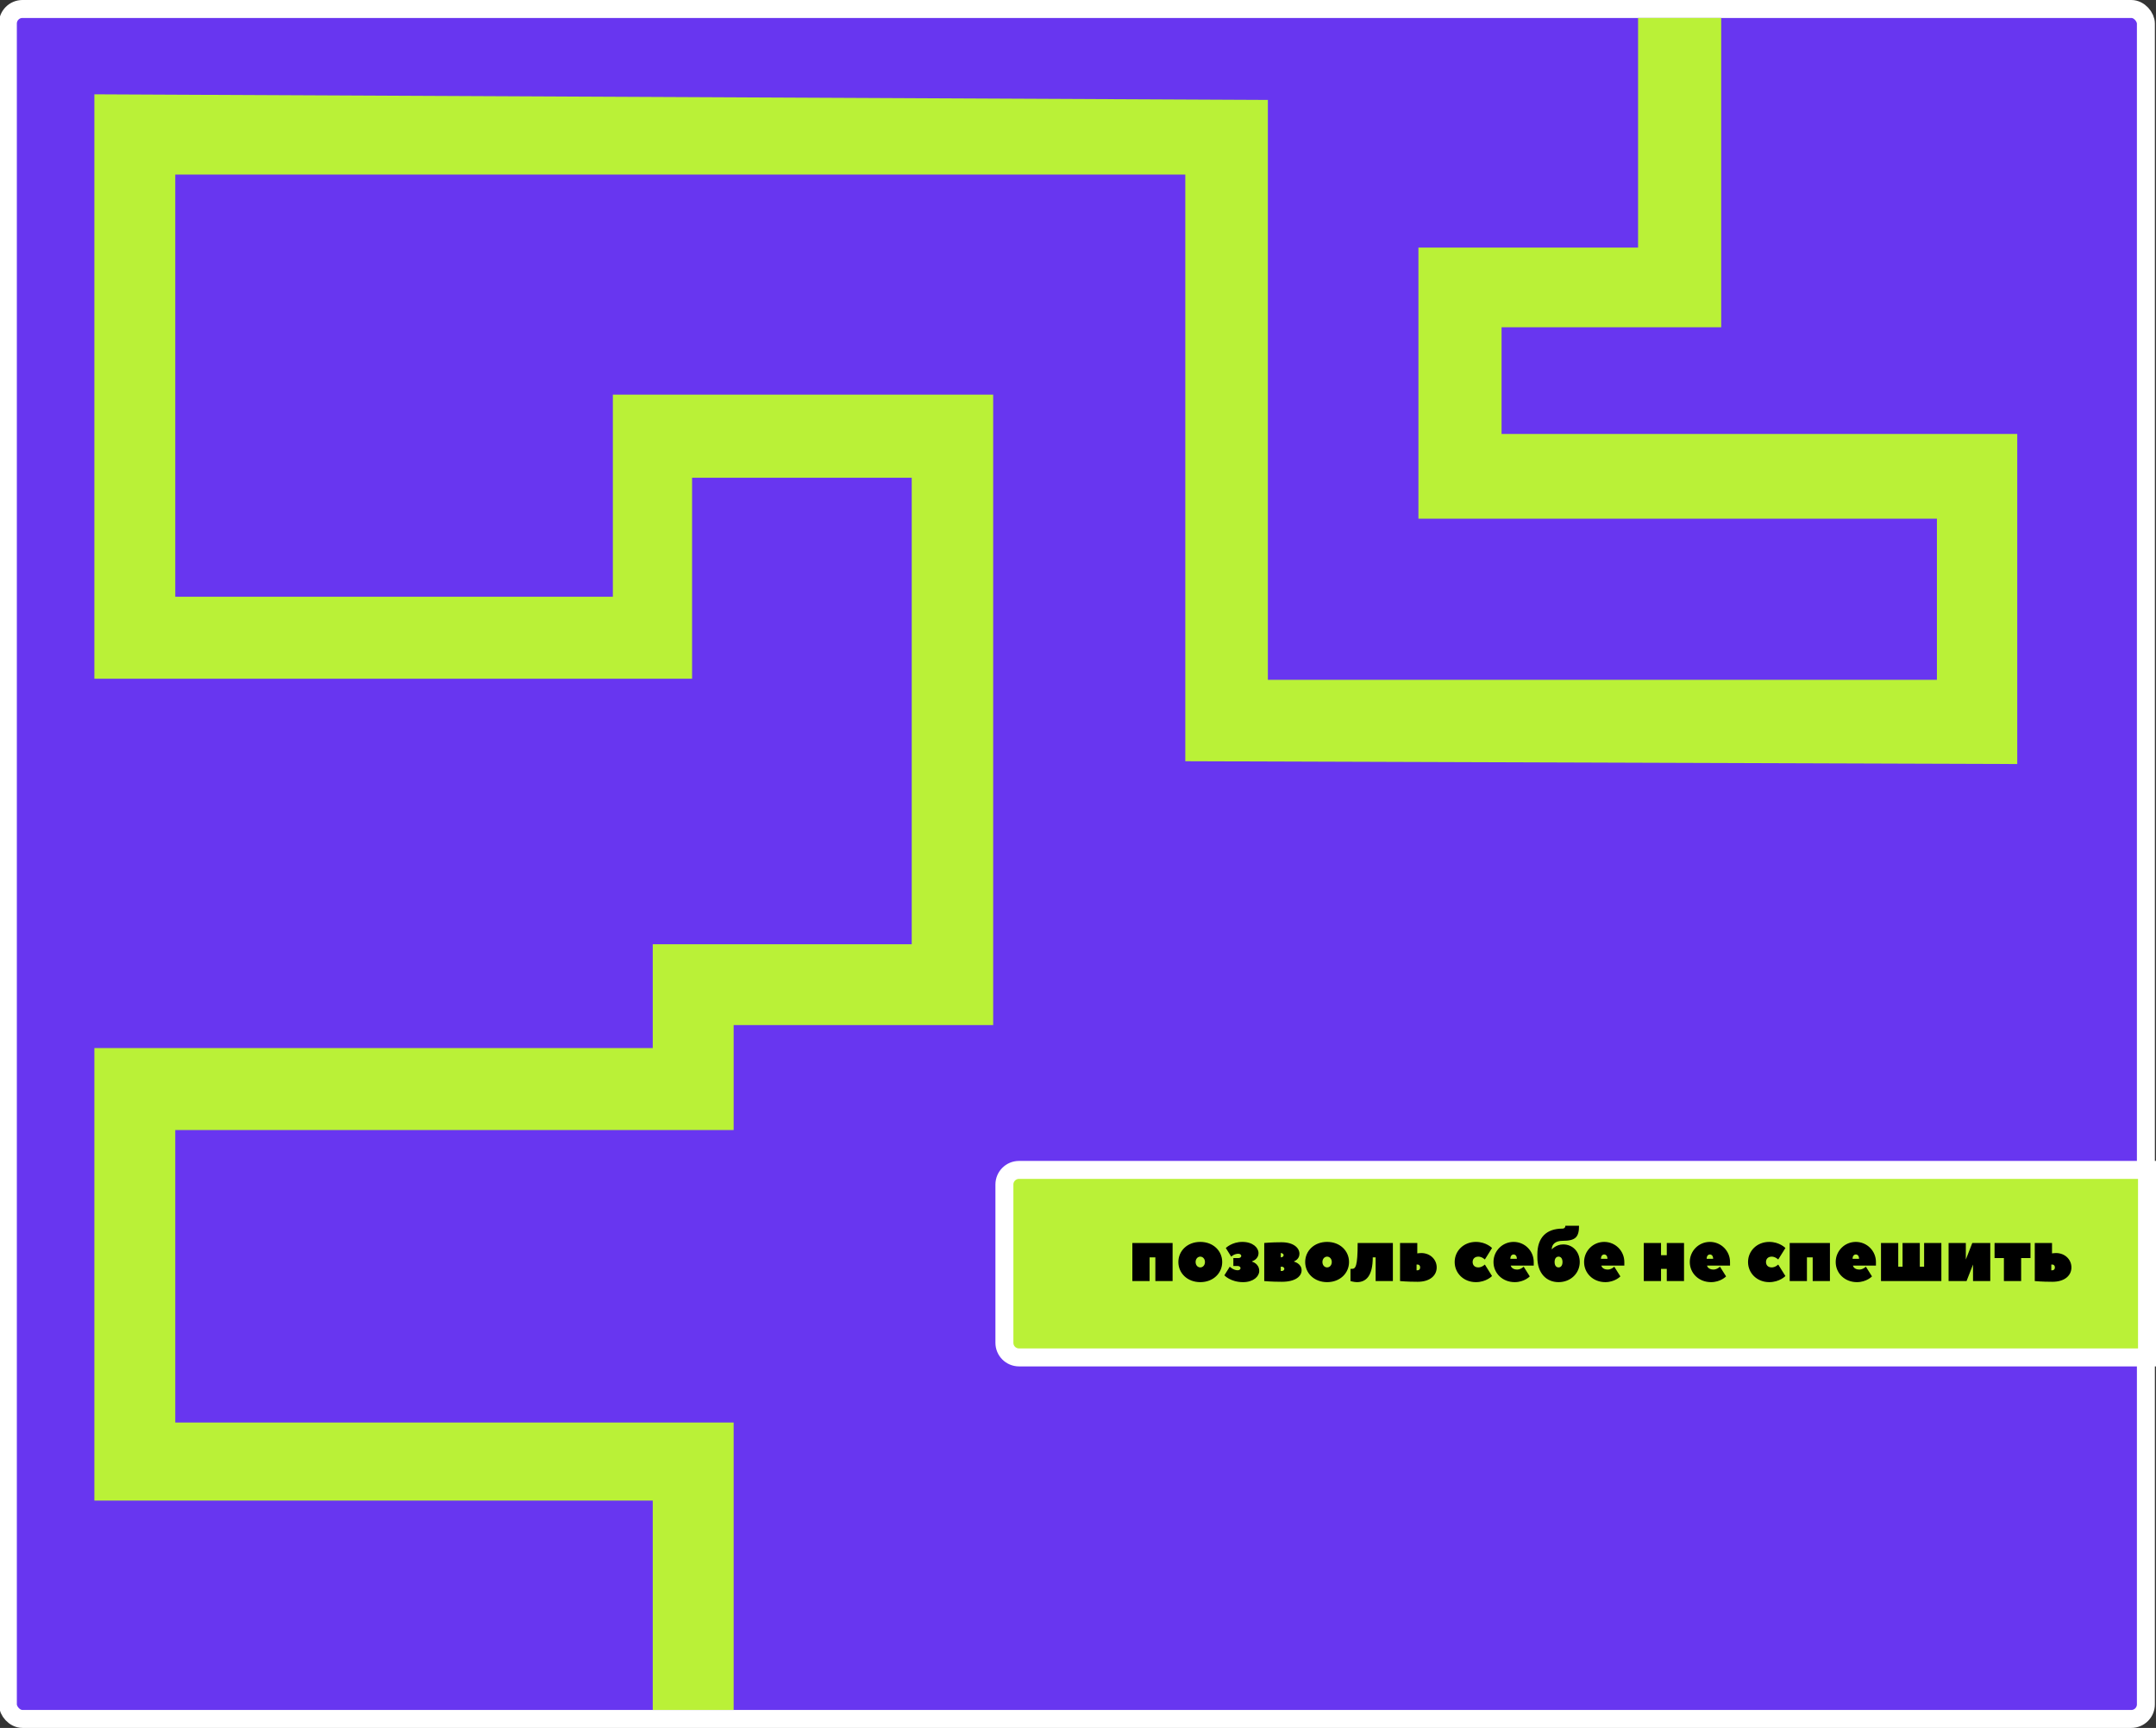 <svg width="1920" height="1539" viewBox="0 0 1920 1539" fill="none" xmlns="http://www.w3.org/2000/svg">
<rect x="0" y="0" width="1920" height="1539" fill="#333333" stroke="none"/>
<rect x="7" y="8" width="1904" height="1523" rx="13" fill="#6836F0" stroke="white" stroke-width="16"/>
<path d="M907.462 1042H1912V1209H907.462C900.282 1209 894.462 1203.18 894.462 1196V1055C894.462 1047.82 900.282 1042 907.462 1042Z" fill="#BAF137" stroke="white" stroke-width="16"/>
<path d="M1532.8 291.5L1337.2 291.5V386.5L1796.44 386.5V680.5L1055.55 678V155.5L156.082 155.5L156.082 531.5L545.785 531.5V351.5H884.461L884.461 913L653.341 913V1006.5L156.082 1006.5L156.082 1267L653.341 1267V1523L581.303 1523V1336.5L84.044 1336.5L84.044 933.5L581.303 933.5V841H811.923L811.923 425.5H616.321V604.5L84.044 604.5L84.044 84L1129.09 89V605.5L1724.9 605.5V462L1263.16 462V220.5H1458.76L1458.76 16L1532.8 16L1532.8 291.5Z" fill="#BAF137"/>
<path d="M1008.41 1107.08H1044.25V1141H1028.89V1119.88H1023.77V1141H1008.41V1107.08ZM1049.38 1124.04C1049.38 1114.12 1057.38 1106.12 1068.9 1106.12C1080.42 1106.12 1088.42 1114.12 1088.42 1124.04C1088.42 1133.96 1080.42 1141.96 1068.9 1141.96C1057.38 1141.96 1049.38 1133.96 1049.38 1124.04ZM1073.06 1124.04C1073.06 1121.16 1071.14 1119.24 1068.9 1119.24C1066.66 1119.24 1064.74 1121.16 1064.74 1124.04C1064.74 1126.92 1066.66 1128.84 1068.9 1128.84C1071.14 1128.84 1073.06 1126.92 1073.06 1124.04ZM1114.99 1123.4V1123.72C1114.99 1123.72 1121.39 1125.32 1121.39 1132.04C1121.39 1136.84 1116.27 1141.96 1106.99 1141.96C1095.79 1141.96 1090.35 1135.88 1090.35 1135.88L1095.15 1128.2C1095.15 1128.2 1098.35 1131.4 1102.19 1131.4C1103.79 1131.4 1104.75 1130.44 1104.75 1129.48C1104.75 1128.52 1103.79 1127.56 1102.19 1127.56H1098.35V1120.52H1102.83C1104.43 1120.52 1105.39 1119.56 1105.39 1118.6C1105.39 1117.64 1104.43 1116.68 1102.83 1116.68C1098.99 1116.68 1096.43 1119.24 1096.43 1119.24L1091.63 1111.56C1091.63 1111.56 1097.07 1106.12 1106.35 1106.12C1115.63 1106.12 1120.75 1111.24 1120.75 1116.04C1120.75 1121.8 1114.99 1123.4 1114.99 1123.4ZM1152.41 1123.4V1123.72C1152.41 1123.72 1159.13 1125.32 1159.13 1131.4C1159.13 1136.52 1154.01 1141.64 1141.53 1141.64C1131.93 1141.64 1125.85 1141 1125.85 1141V1107.08C1125.85 1107.08 1131.93 1106.44 1141.21 1106.44C1152.09 1106.44 1157.21 1111.56 1157.21 1116.68C1157.21 1121.8 1152.41 1123.4 1152.41 1123.4ZM1140.57 1132.04H1141.53C1142.81 1132.04 1143.77 1131.08 1143.77 1130.12C1143.77 1129.16 1142.81 1128.2 1141.53 1128.2H1140.57V1132.04ZM1140.57 1116.04V1119.88C1142.17 1119.88 1143.13 1118.92 1143.13 1117.96C1143.13 1117 1142.17 1116.04 1140.57 1116.04ZM1162.32 1124.04C1162.32 1114.12 1170.32 1106.12 1181.84 1106.12C1193.36 1106.12 1201.36 1114.12 1201.36 1124.04C1201.36 1133.96 1193.36 1141.96 1181.84 1141.96C1170.32 1141.96 1162.32 1133.96 1162.32 1124.04ZM1186 1124.04C1186 1121.16 1184.08 1119.24 1181.84 1119.24C1179.6 1119.24 1177.68 1121.16 1177.68 1124.04C1177.68 1126.92 1179.6 1128.84 1181.84 1128.84C1184.08 1128.84 1186 1126.92 1186 1124.04ZM1209.05 1107.08H1240.41V1141H1225.05V1119.88H1222.49C1222.49 1136.2 1216.73 1141.96 1208.41 1141.96C1205.85 1141.96 1202.65 1141 1202.65 1141V1130.12H1203.93C1207.13 1130.12 1209.05 1128.2 1209.05 1107.08ZM1265.67 1116.04C1273.67 1116.04 1279.43 1121.8 1279.43 1128.84C1279.43 1135.88 1273.67 1141.64 1262.47 1141.64C1252.87 1141.64 1246.79 1141 1246.79 1141V1107.08H1262.15V1116.36C1262.15 1116.36 1264.07 1116.04 1265.67 1116.04ZM1262.47 1126.28H1261.51V1131.4H1262.47C1263.75 1131.4 1264.71 1130.44 1264.71 1128.84C1264.71 1127.24 1263.75 1126.28 1262.47 1126.28ZM1311.44 1124.04C1311.44 1126.92 1313.36 1128.84 1316.56 1128.84C1319.76 1128.84 1322.32 1126.28 1322.32 1126.28L1328.72 1136.52C1328.72 1136.52 1323.6 1141.96 1314.32 1141.96C1303.44 1141.96 1295.44 1133.96 1295.44 1124.04C1295.44 1114.12 1303.44 1106.12 1314.32 1106.12C1323.6 1106.12 1328.72 1111.56 1328.72 1111.56L1322.32 1121.8C1322.32 1121.8 1319.76 1119.24 1316.56 1119.24C1313.36 1119.24 1311.44 1121.16 1311.44 1124.04ZM1347.93 1106.12C1357.85 1106.12 1365.85 1114.12 1365.85 1124.04C1365.85 1124.3 1365.85 1126.98 1365.85 1127.24H1345.37C1345.37 1127.24 1346.01 1130.76 1351.13 1130.76C1354.33 1130.76 1356.89 1128.2 1356.89 1128.2L1362.33 1136.84C1362.33 1136.84 1357.53 1141.96 1348.89 1141.96C1338.01 1141.96 1330.01 1133.96 1330.01 1124.04C1330.01 1114.12 1338.01 1106.12 1347.93 1106.12ZM1345.05 1121.16H1350.81C1350.81 1118.6 1349.53 1117.32 1347.93 1117.32C1346.33 1117.32 1345.05 1118.6 1345.05 1121.16ZM1391.47 1105.16C1385.07 1105.16 1381.87 1108.36 1381.87 1112.84C1381.87 1112.84 1385.71 1108.36 1392.11 1108.36C1400.43 1108.36 1406.83 1114.76 1406.83 1124.04C1406.83 1133.96 1398.83 1141.96 1387.95 1141.96C1377.07 1141.96 1369.07 1133.96 1369.07 1119.88V1117.32C1369.07 1102.28 1377.07 1094.28 1391.47 1094.28C1393.07 1094.28 1394.03 1093.32 1394.03 1091.72H1406.19C1406.19 1101.96 1402.99 1105.16 1391.47 1105.16ZM1391.47 1124.04C1391.47 1120.84 1389.93 1119.24 1387.95 1119.24C1385.96 1119.24 1384.43 1120.84 1384.43 1124.04C1384.43 1127.24 1385.96 1128.84 1387.95 1128.84C1389.93 1128.84 1391.47 1127.24 1391.47 1124.04ZM1428.61 1106.12C1438.53 1106.12 1446.53 1114.12 1446.53 1124.04C1446.53 1124.3 1446.53 1126.98 1446.53 1127.24H1426.05C1426.05 1127.24 1426.69 1130.76 1431.81 1130.76C1435.01 1130.76 1437.57 1128.2 1437.57 1128.2L1443.01 1136.84C1443.01 1136.84 1438.21 1141.96 1429.57 1141.96C1418.69 1141.96 1410.69 1133.96 1410.69 1124.04C1410.69 1114.12 1418.69 1106.12 1428.61 1106.12ZM1425.73 1121.16H1431.49C1431.49 1118.6 1430.21 1117.32 1428.61 1117.32C1427.01 1117.32 1425.73 1118.6 1425.73 1121.16ZM1484.33 1117.96V1107.08H1499.69V1141H1484.33V1130.12H1479.21V1141H1463.85V1107.08H1479.21V1117.96H1484.33ZM1522.74 1106.12C1532.66 1106.12 1540.66 1114.12 1540.66 1124.04C1540.66 1124.3 1540.66 1126.98 1540.66 1127.24H1520.18C1520.18 1127.24 1520.82 1130.76 1525.94 1130.76C1529.14 1130.76 1531.7 1128.2 1531.7 1128.2L1537.14 1136.84C1537.14 1136.84 1532.34 1141.96 1523.7 1141.96C1512.82 1141.96 1504.82 1133.96 1504.82 1124.04C1504.82 1114.12 1512.82 1106.12 1522.74 1106.12ZM1519.86 1121.16H1525.62C1525.62 1118.6 1524.34 1117.32 1522.74 1117.32C1521.14 1117.32 1519.86 1118.6 1519.86 1121.16ZM1572.69 1124.04C1572.69 1126.92 1574.61 1128.84 1577.81 1128.84C1581.01 1128.84 1583.57 1126.28 1583.57 1126.28L1589.97 1136.52C1589.97 1136.52 1584.85 1141.96 1575.57 1141.96C1564.69 1141.96 1556.69 1133.96 1556.69 1124.04C1556.69 1114.12 1564.69 1106.12 1575.57 1106.12C1584.85 1106.12 1589.97 1111.56 1589.97 1111.56L1583.57 1121.8C1583.57 1121.8 1581.01 1119.24 1577.81 1119.24C1574.61 1119.24 1572.69 1121.16 1572.69 1124.04ZM1593.79 1107.08H1629.63V1141H1614.27V1119.88H1609.15V1141H1593.79V1107.08ZM1652.68 1106.12C1662.6 1106.12 1670.6 1114.12 1670.6 1124.04C1670.6 1124.3 1670.6 1126.98 1670.6 1127.24H1650.12C1650.12 1127.24 1650.76 1130.76 1655.88 1130.76C1659.08 1130.76 1661.64 1128.2 1661.64 1128.2L1667.08 1136.84C1667.08 1136.84 1662.28 1141.96 1653.64 1141.96C1642.76 1141.96 1634.76 1133.96 1634.76 1124.04C1634.76 1114.12 1642.76 1106.12 1652.68 1106.12ZM1649.8 1121.16H1655.56C1655.56 1118.6 1654.28 1117.32 1652.68 1117.32C1651.08 1117.32 1649.8 1118.6 1649.8 1121.16ZM1690.46 1107.08V1128.2H1694.3V1107.08H1694.36H1709.66V1128.2H1713.5V1107.08H1728.86V1141H1675.1V1107.08H1690.46ZM1751.29 1141H1735.29V1107.08H1750.65V1121.8L1756.41 1107.08H1772.41V1141H1757.05V1126.28L1751.29 1141ZM1776.23 1107.08H1808.23V1120.52H1799.91V1141H1784.55V1120.52H1776.23V1107.08ZM1830.92 1116.04C1838.92 1116.04 1844.68 1121.8 1844.68 1128.84C1844.68 1135.88 1838.92 1141.64 1827.72 1141.64C1818.12 1141.64 1812.04 1141 1812.04 1141V1107.08H1827.4V1116.36C1827.4 1116.36 1829.32 1116.04 1830.92 1116.04ZM1827.72 1126.28H1826.76V1131.4H1827.72C1829 1131.4 1829.96 1130.44 1829.96 1128.84C1829.96 1127.24 1829 1126.28 1827.72 1126.28Z" fill="black"/>
</svg>
